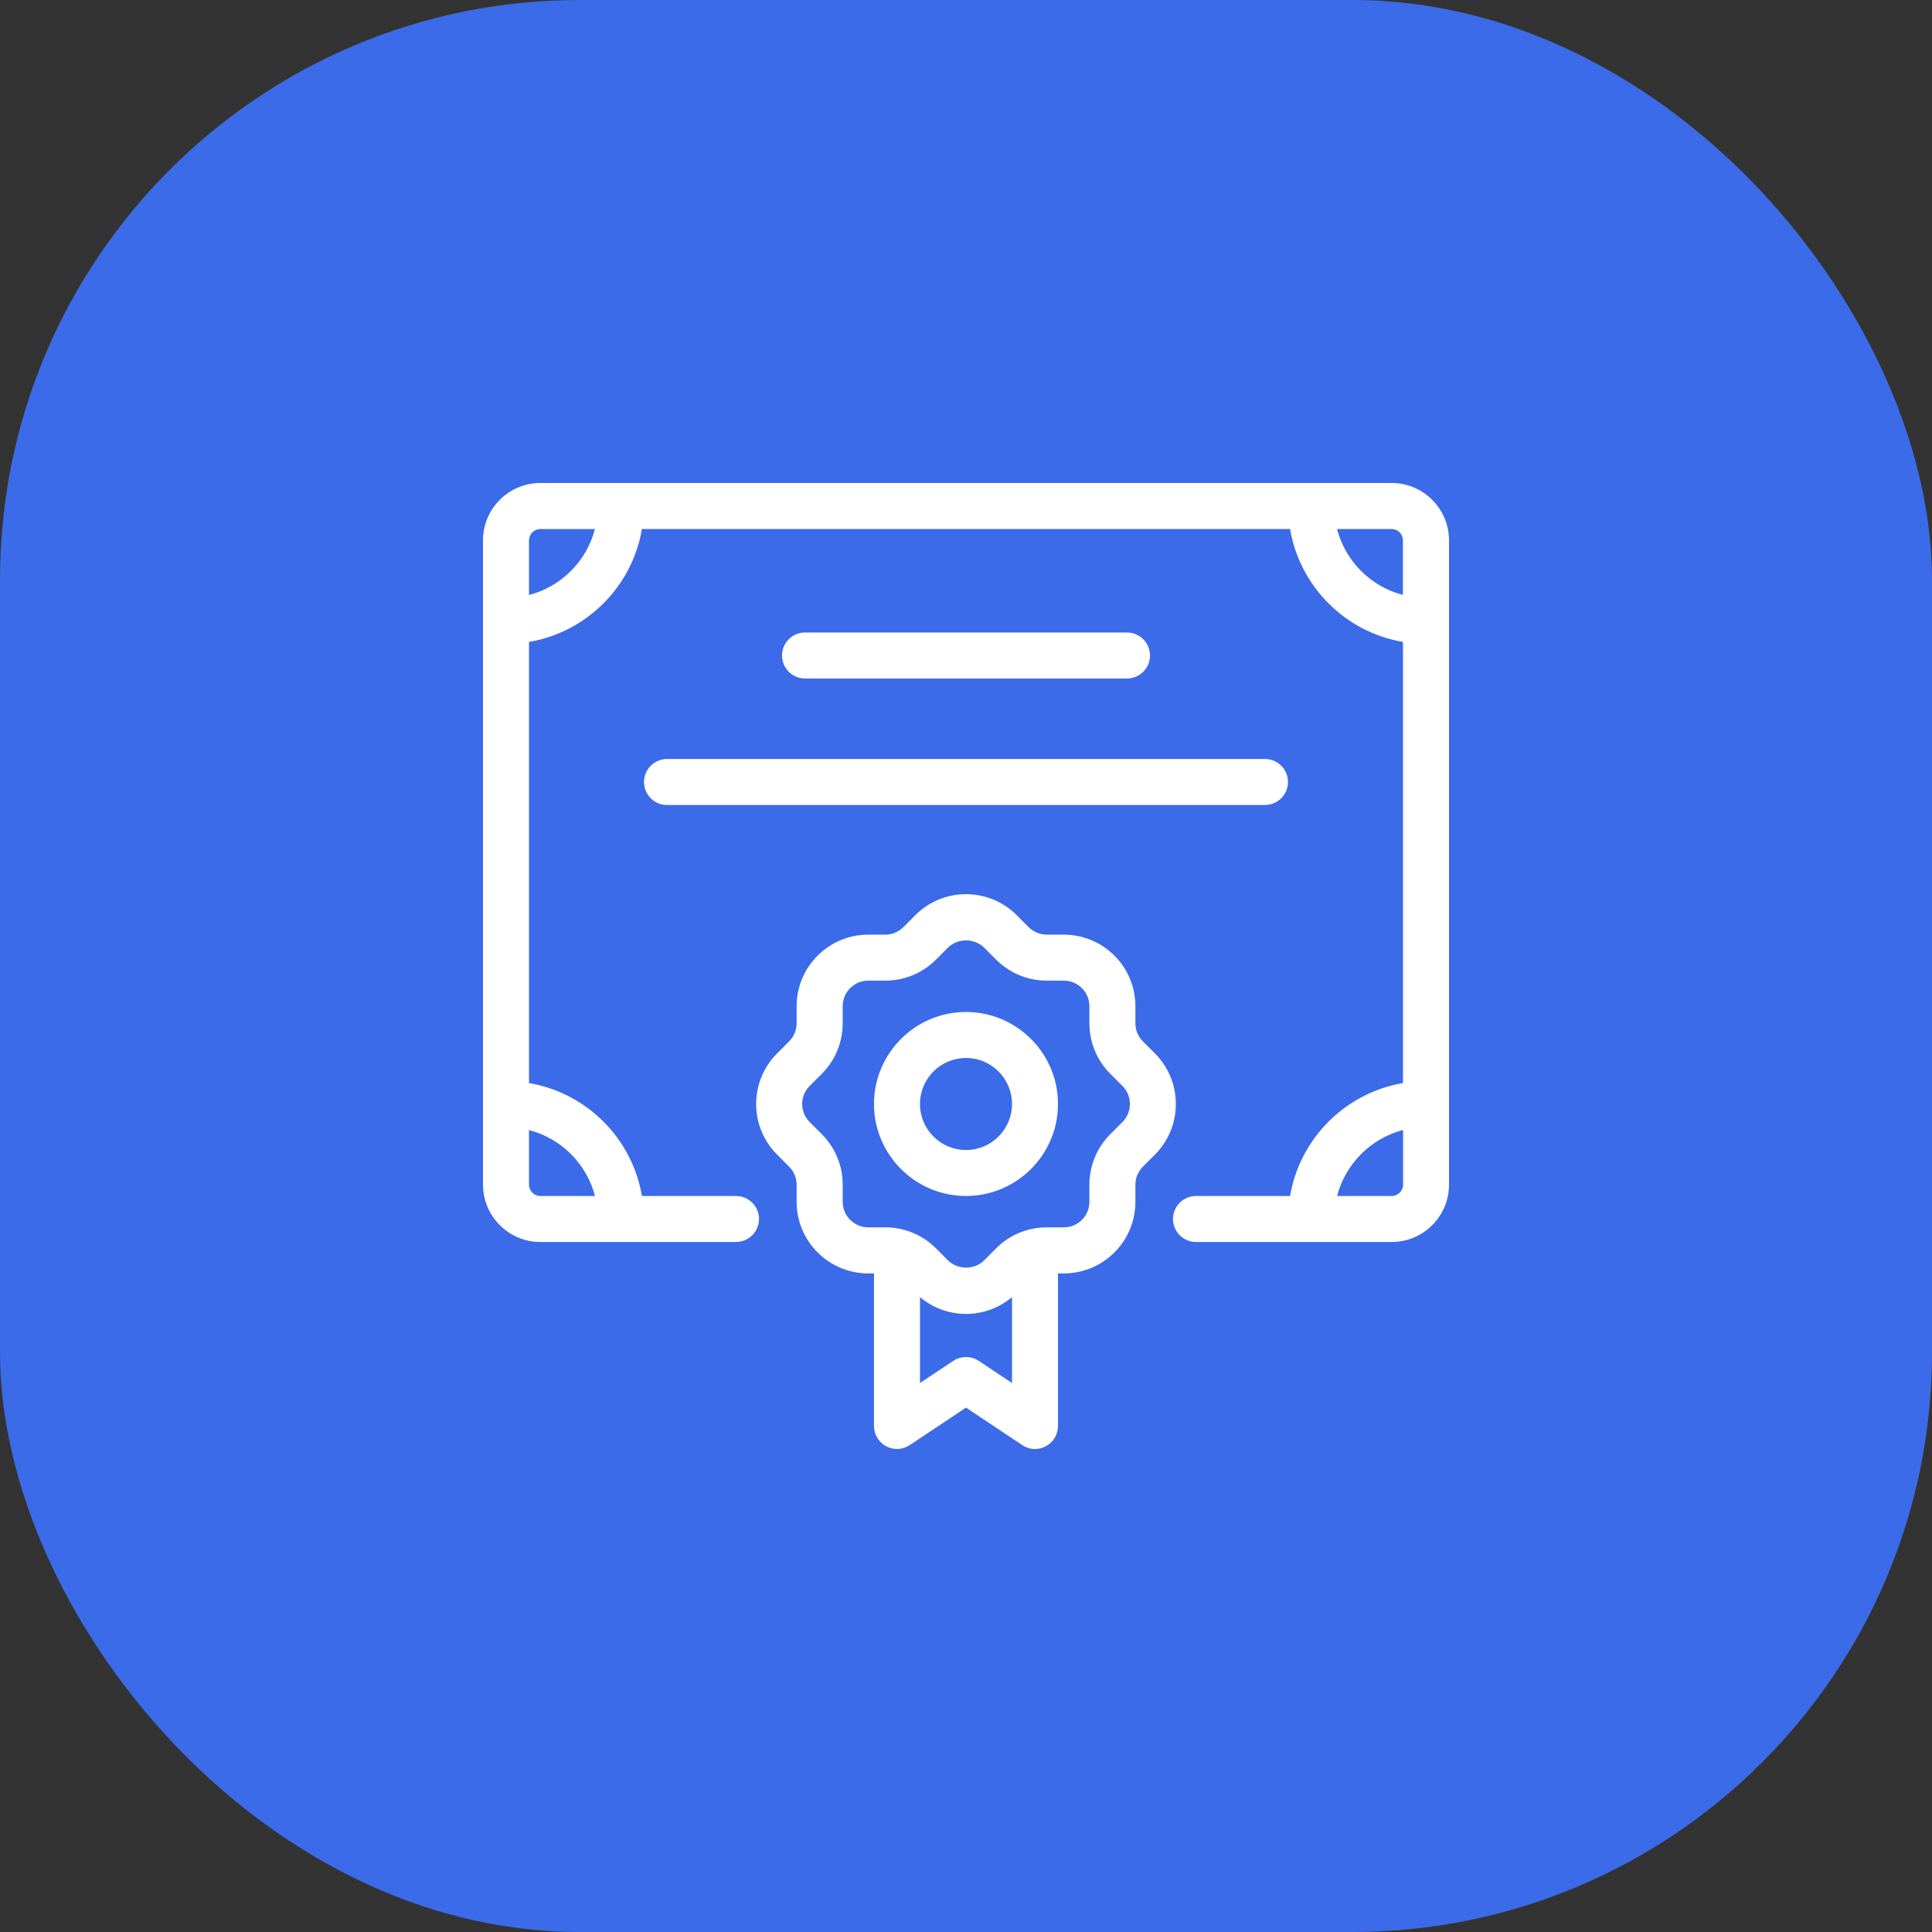 <svg width="80" height="80" viewBox="0 0 80 80" fill="none" xmlns="http://www.w3.org/2000/svg">
<rect x="0" y="0" width="80" height="80" fill="#333333" stroke="none"/>
<rect width="80" height="80" rx="24" fill="#3B6BE9"/>
<path d="M57.628 20H22.372C21.066 20 20 21.066 20 22.372V49.053C20 50.362 21.066 51.428 22.372 51.428H30.476C31.001 51.428 31.429 51 31.429 50.476C31.429 49.951 31.001 49.523 30.476 49.523H26.581C26.176 47.137 24.295 45.253 21.905 44.847V26.581C24.291 26.176 26.176 24.291 26.581 21.905H53.419C53.824 24.291 55.705 26.176 58.095 26.581V44.847C55.709 45.253 53.824 47.137 53.419 49.523H49.524C48.999 49.523 48.571 49.951 48.571 50.476C48.571 51 48.999 51.428 49.524 51.428H57.628C58.938 51.428 60 50.362 60 49.057V22.372C60 21.066 58.934 20 57.628 20ZM24.637 49.524H22.375C22.115 49.524 21.905 49.313 21.905 49.057V46.795C23.239 47.137 24.291 48.19 24.637 49.524ZM21.905 24.637V22.375C21.905 22.119 22.115 21.908 22.372 21.908H24.634C24.291 23.238 23.238 24.291 21.905 24.637ZM55.363 21.905H57.625C57.881 21.905 58.092 22.115 58.092 22.372V24.634C56.761 24.291 55.709 23.238 55.363 21.905ZM57.628 49.523H55.366C55.714 48.19 56.761 47.137 58.099 46.791V49.053C58.095 49.313 57.885 49.523 57.628 49.523ZM47.824 43.62L47.323 43.119C47.122 42.918 47.014 42.652 47.014 42.372V41.663C47.014 40.03 45.686 38.702 44.053 38.702H43.344C43.069 38.702 42.792 38.588 42.597 38.393L42.096 37.892C40.943 36.739 39.062 36.735 37.906 37.892L37.405 38.393C37.21 38.588 36.934 38.702 36.657 38.702H35.949C34.316 38.702 32.987 40.03 32.987 41.663V42.372C32.987 42.652 32.878 42.918 32.678 43.119L32.178 43.62C31.021 44.777 31.021 46.654 32.178 47.81L32.678 48.311C32.879 48.512 32.987 48.778 32.987 49.059V49.767C32.987 51.401 34.316 52.729 35.949 52.729H36.19V59.048C36.19 59.399 36.386 59.725 36.694 59.886C37.003 60.054 37.381 60.033 37.671 59.838L40 58.285L42.329 59.838C42.491 59.948 42.671 60 42.857 60C43.01 60 43.166 59.963 43.305 59.886C43.614 59.725 43.809 59.399 43.809 59.048V52.729H44.053C45.686 52.729 47.014 51.401 47.014 49.767V49.059C47.014 48.778 47.124 48.512 47.323 48.311L47.824 47.81C48.977 46.652 48.977 44.777 47.824 43.62ZM40.528 56.352C40.209 56.138 39.79 56.138 39.472 56.352L38.095 57.267V53.711C38.629 54.159 39.295 54.406 40 54.406C40.705 54.406 41.371 54.159 41.905 53.711V57.267L40.528 56.352ZM46.477 46.462L45.977 46.962C45.419 47.52 45.11 48.266 45.11 49.056V49.765C45.11 50.351 44.634 50.822 44.053 50.822H43.344C42.554 50.822 41.812 51.13 41.25 51.688L40.75 52.189C40.35 52.589 39.654 52.589 39.254 52.189L38.754 51.688C38.192 51.13 37.45 50.822 36.659 50.822H35.951C35.37 50.822 34.894 50.346 34.894 49.765V49.056C34.894 48.266 34.585 47.518 34.027 46.962L33.527 46.462C33.112 46.047 33.112 45.375 33.527 44.966L34.027 44.466C34.585 43.908 34.894 43.162 34.894 42.371V41.663C34.894 41.077 35.37 40.606 35.951 40.606H36.659C37.45 40.606 38.192 40.297 38.754 39.739L39.254 39.239C39.654 38.839 40.35 38.839 40.75 39.239L41.25 39.739C41.812 40.297 42.554 40.606 43.344 40.606H44.053C44.634 40.606 45.11 41.082 45.11 41.663V42.371C45.11 43.162 45.419 43.91 45.977 44.466L46.477 44.966C46.89 45.375 46.89 46.052 46.477 46.462ZM40 41.904C37.9 41.904 36.19 43.614 36.19 45.714C36.19 47.814 37.9 49.523 40 49.523C42.1 49.523 43.809 47.814 43.809 45.714C43.809 43.614 42.1 41.904 40 41.904ZM40 47.619C38.947 47.619 38.095 46.767 38.095 45.714C38.095 44.661 38.947 43.809 40 43.809C41.053 43.809 41.905 44.661 41.905 45.714C41.905 46.767 41.053 47.619 40 47.619ZM27.619 31.428H52.381C52.905 31.428 53.333 31.856 53.333 32.381C53.333 32.905 52.905 33.333 52.381 33.333H27.619C27.094 33.333 26.667 32.905 26.667 32.381C26.667 31.856 27.094 31.428 27.619 31.428ZM33.333 28.095C32.809 28.095 32.381 27.667 32.381 27.143C32.381 26.618 32.809 26.19 33.333 26.19H46.666C47.191 26.19 47.619 26.618 47.619 27.143C47.619 27.667 47.191 28.095 46.666 28.095H33.333Z" fill="white"/>
</svg>
